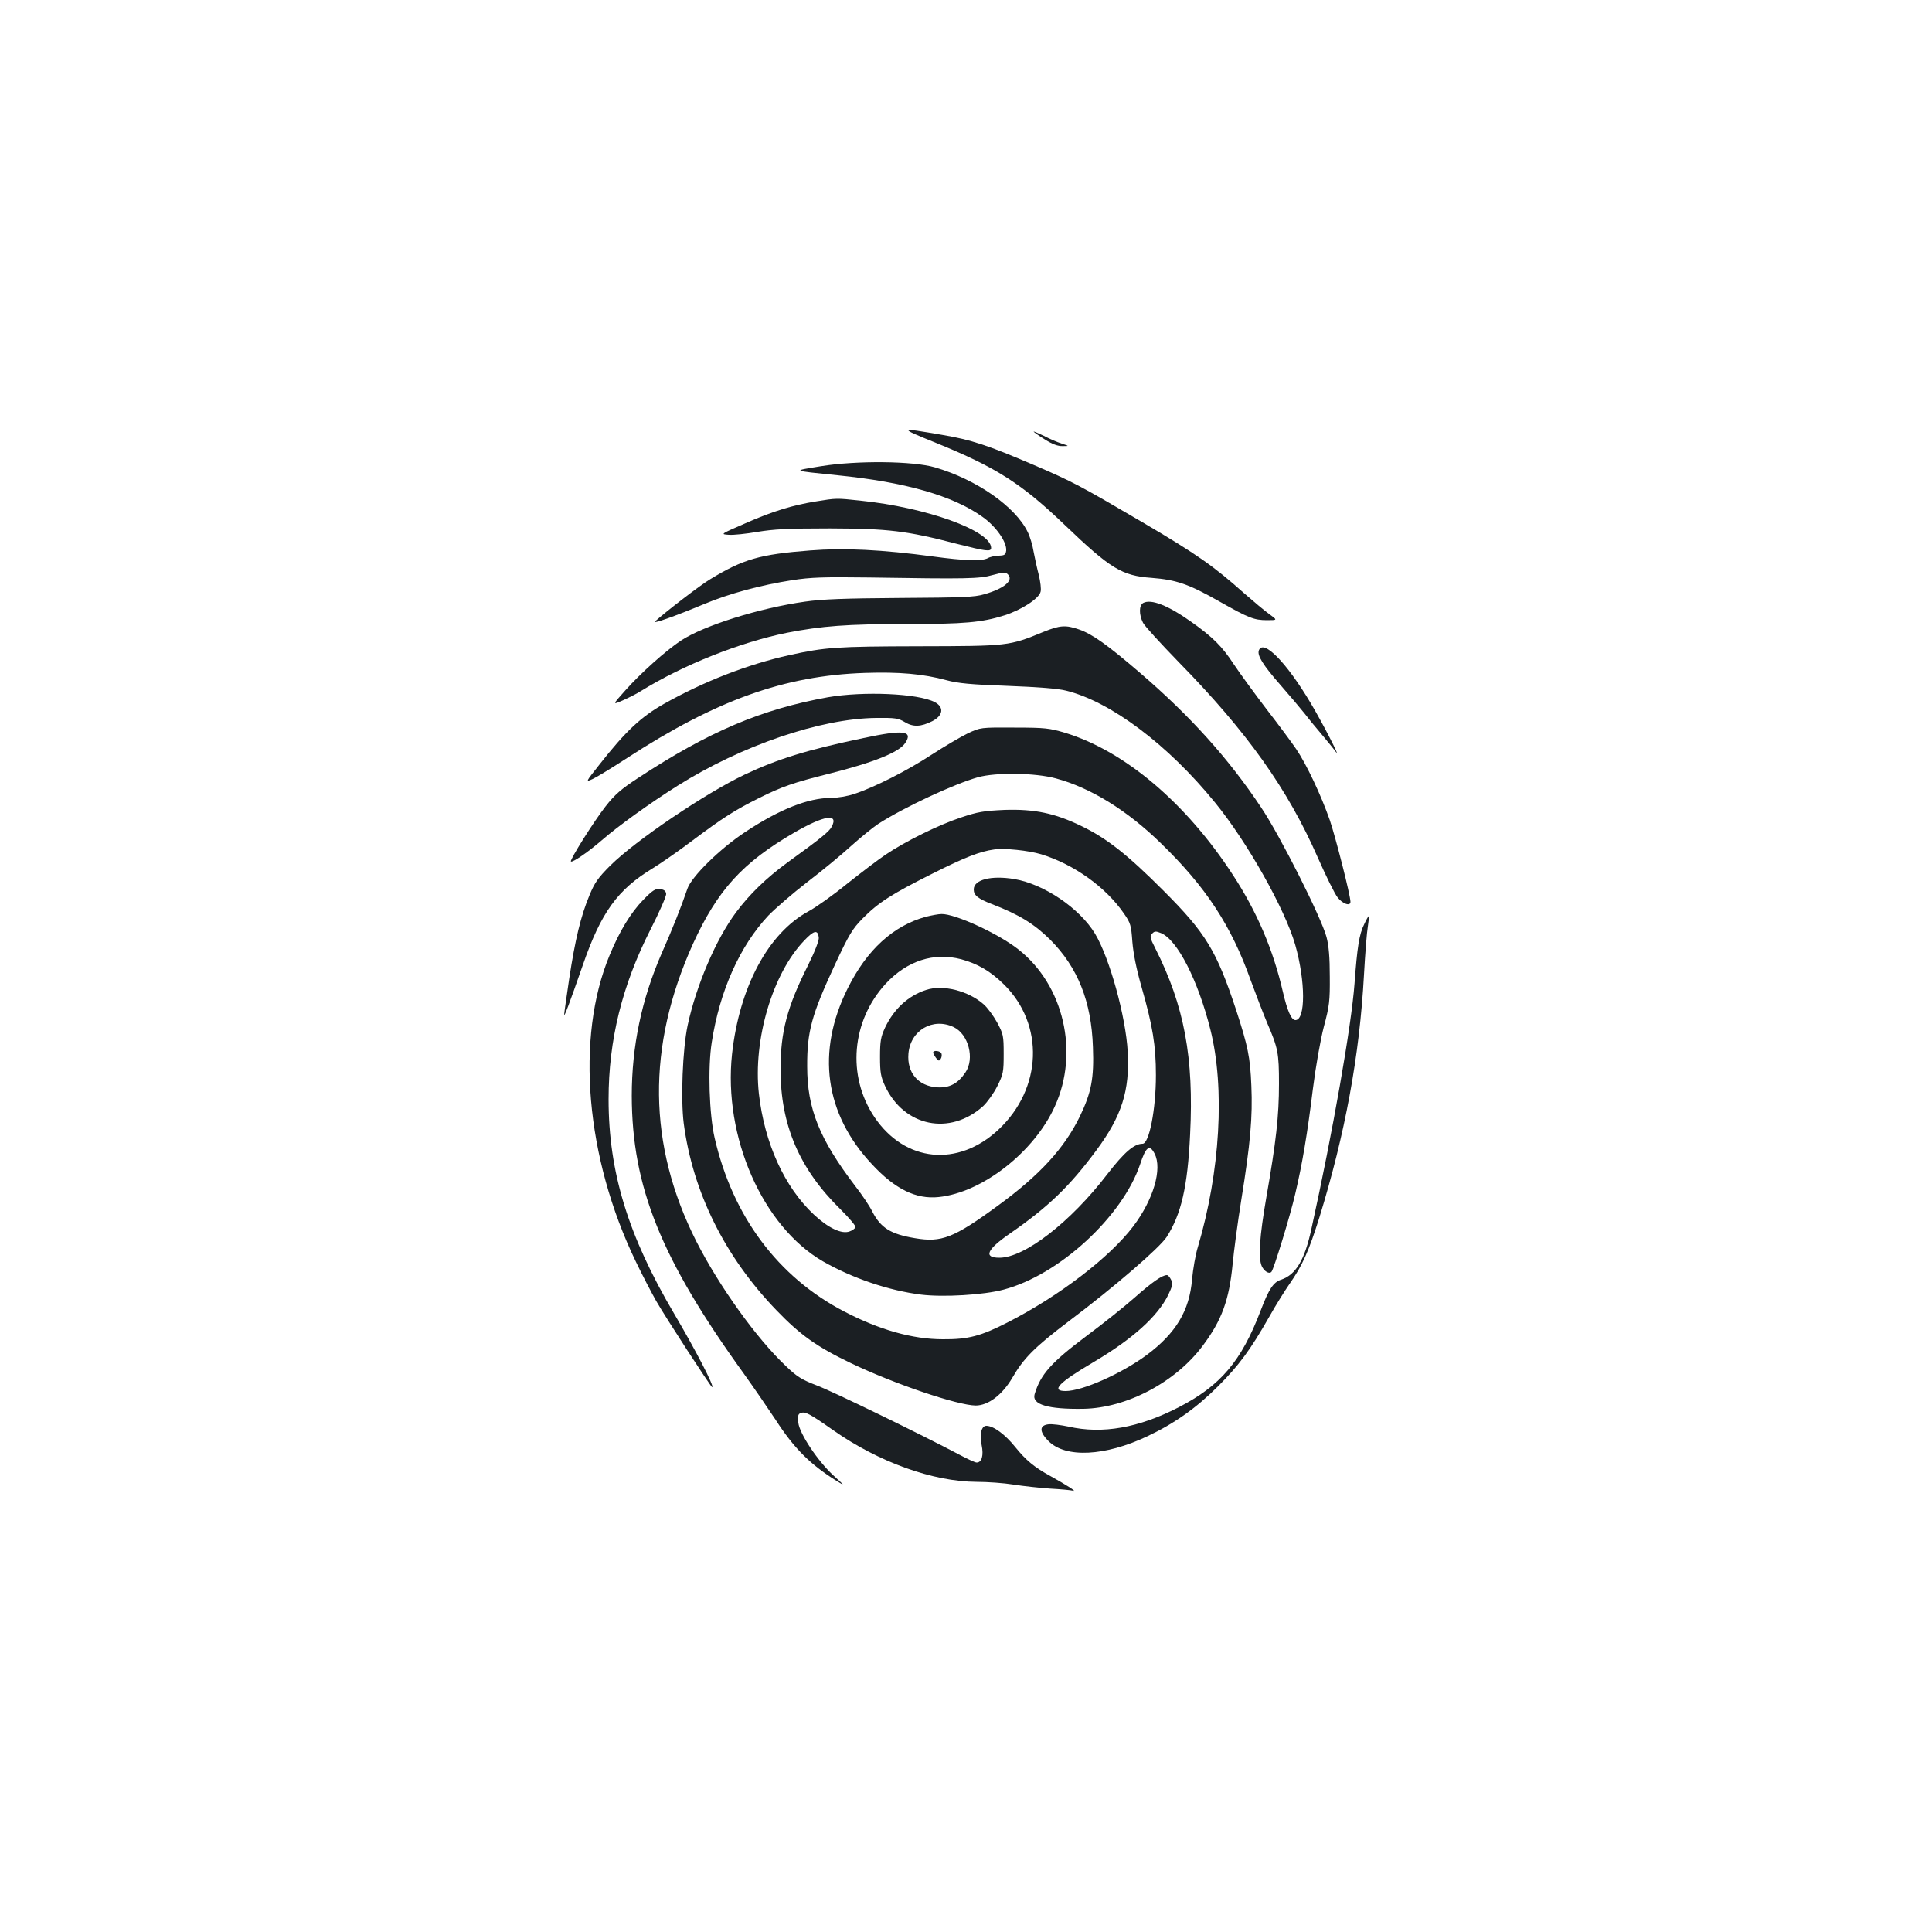 <?xml version="1.0" standalone="no"?>
<!DOCTYPE svg PUBLIC "-//W3C//DTD SVG 20010904//EN"
 "http://www.w3.org/TR/2001/REC-SVG-20010904/DTD/svg10.dtd">
<svg version="1.0" xmlns="http://www.w3.org/2000/svg"
 width="1000pt" height="1000pt" viewBox="0 0 1000 1000"
 preserveAspectRatio="xMidYMid meet">
<g transform="translate(0,1000) scale(0.1,-0.1)"
fill="#1b1f23" stroke="none">
<path d="M4846 7707 c310 -126 443 -211 666 -425 236 -226 295 -262 449 -273
128 -10 192 -32 352 -123 150 -85 179 -96 245 -96 55 0 55 0 11 32 -24 17 -82
66 -129 107 -157 140 -243 201 -527 368 -324 190 -359 209 -564 297 -233 100
-322 130 -472 155 -227 39 -228 38 -31 -42z"/>
<path d="M5350 7766 c0 -2 26 -21 57 -40 39 -25 69 -36 93 -35 35 0 35 0 -5
13 -22 7 -64 25 -92 40 -29 14 -53 24 -53 22z"/>
<path d="M4250 7587 c-153 -25 -157 -22 85 -47 350 -35 598 -106 750 -215 71
-50 127 -131 123 -175 -3 -21 -8 -25 -38 -26 -20 -1 -46 -6 -57 -13 -31 -16
-118 -14 -286 9 -261 35 -457 45 -633 31 -261 -20 -347 -45 -518 -149 -51 -30
-235 -172 -285 -218 -17 -16 99 25 255 90 129 54 293 98 454 123 96 15 161 17
395 14 515 -8 574 -7 644 13 55 15 66 15 78 3 31 -31 -20 -74 -123 -103 -50
-15 -116 -17 -434 -19 -286 -2 -403 -6 -493 -19 -236 -33 -525 -124 -643 -202
-77 -51 -209 -169 -287 -257 -68 -76 -68 -76 -13 -52 31 14 73 35 93 48 218
135 514 253 757 302 180 35 309 45 617 45 298 0 391 8 508 45 88 28 179 87
187 122 4 14 -1 52 -9 86 -9 34 -21 89 -27 121 -5 33 -19 79 -31 103 -64 131
-264 271 -480 334 -113 33 -404 36 -589 6z"/>
<path d="M4225 7405 c-120 -19 -226 -51 -368 -114 -129 -56 -129 -56 -85 -59
23 -2 90 5 148 15 85 14 157 18 375 18 302 -1 398 -12 658 -80 150 -38 177
-42 177 -21 0 89 -334 210 -679 245 -121 13 -122 13 -226 -4z"/>
<path d="M5917 6879 c-22 -13 -22 -60 -1 -102 9 -18 92 -108 183 -202 355
-362 566 -658 722 -1014 42 -95 88 -189 103 -207 26 -33 66 -46 66 -22 0 33
-77 335 -107 423 -45 129 -121 290 -174 368 -23 34 -92 127 -154 207 -61 80
-137 184 -169 232 -60 92 -108 140 -221 220 -120 85 -207 119 -248 97z"/>
<path d="M5400 6729 c-178 -73 -180 -73 -645 -74 -427 -1 -483 -5 -670 -46
-215 -48 -440 -135 -648 -252 -119 -67 -199 -142 -334 -314 -73 -92 -73 -92
-35 -75 20 9 100 58 177 108 462 300 814 427 1231 441 177 6 303 -5 424 -38
60 -16 124 -22 315 -29 159 -6 262 -14 304 -25 230 -57 526 -279 770 -579 167
-204 362 -552 415 -736 54 -190 54 -390 1 -390 -21 0 -42 48 -65 147 -50 217
-134 414 -259 605 -242 372 -560 641 -868 735 -81 24 -103 27 -263 27 -175 1
-175 1 -241 -30 -37 -18 -120 -67 -185 -109 -126 -83 -298 -170 -401 -204 -34
-12 -89 -21 -121 -21 -119 0 -268 -59 -447 -178 -130 -86 -276 -230 -297 -292
-32 -94 -78 -210 -133 -334 -104 -238 -155 -481 -155 -738 1 -471 151 -844
580 -1438 53 -74 127 -182 164 -238 96 -149 180 -232 316 -317 44 -27 44 -27
-15 27 -82 75 -176 216 -183 274 -4 35 -1 45 12 50 24 9 45 -2 169 -89 235
-165 517 -266 742 -267 55 0 141 -6 190 -14 50 -8 135 -17 190 -21 55 -3 109
-8 120 -11 19 -5 -35 30 -120 77 -82 45 -126 82 -180 149 -53 66 -113 110
-150 110 -25 0 -36 -44 -24 -100 11 -53 1 -90 -26 -90 -8 0 -49 19 -92 42
-187 99 -656 328 -738 358 -75 29 -100 44 -158 100 -151 142 -345 413 -463
645 -252 499 -257 1009 -17 1540 127 278 256 420 525 576 154 89 230 101 193
30 -13 -25 -52 -57 -230 -186 -108 -79 -196 -164 -265 -257 -104 -139 -206
-377 -251 -586 -26 -124 -36 -381 -20 -507 47 -355 212 -689 479 -966 124
-129 210 -190 385 -274 227 -109 554 -219 647 -220 65 0 138 55 190 144 59
102 116 159 293 293 235 177 469 379 506 436 75 118 108 258 121 531 20 396
-30 665 -180 962 -28 55 -30 63 -16 77 12 13 19 13 46 2 84 -35 191 -244 255
-499 76 -302 51 -735 -65 -1126 -12 -38 -25 -114 -30 -167 -13 -162 -84 -279
-234 -391 -131 -97 -334 -187 -420 -187 -78 0 -38 42 143 149 203 120 333 237
388 349 21 44 24 57 15 77 -7 14 -16 25 -22 25 -25 0 -76 -36 -168 -117 -53
-47 -165 -136 -247 -197 -184 -138 -239 -199 -270 -303 -15 -53 70 -78 253
-75 223 4 476 137 617 326 99 132 137 237 155 422 6 65 26 216 45 334 47 291
59 429 52 590 -6 149 -18 205 -78 390 -102 309 -157 400 -378 621 -186 186
-292 270 -425 334 -136 66 -242 88 -396 83 -108 -5 -139 -10 -225 -39 -116
-38 -289 -124 -390 -192 -38 -25 -128 -94 -200 -151 -71 -58 -161 -122 -200
-143 -209 -113 -358 -392 -396 -739 -46 -428 158 -892 471 -1073 152 -87 340
-151 508 -172 114 -14 323 -2 427 26 287 76 614 377 706 648 30 92 49 106 75
56 41 -79 -6 -238 -110 -376 -123 -162 -383 -361 -651 -498 -139 -71 -204 -88
-335 -87 -157 0 -329 49 -511 144 -342 178 -577 493 -670 898 -28 121 -36 364
-15 495 41 266 145 498 293 656 36 37 126 115 201 173 76 58 178 142 227 187
50 45 113 96 140 114 135 87 393 207 517 242 94 26 297 23 403 -6 179 -48 369
-165 543 -335 234 -227 365 -427 466 -711 26 -71 64 -170 85 -220 56 -130 61
-154 61 -315 0 -166 -15 -299 -65 -585 -36 -207 -43 -316 -24 -359 13 -27 38
-42 50 -29 12 13 97 290 123 403 37 157 63 312 91 540 15 119 39 255 57 325
29 108 32 134 31 260 0 100 -5 159 -17 205 -27 101 -241 526 -338 670 -168
253 -368 475 -628 698 -169 145 -246 200 -315 224 -69 24 -99 22 -185 -13z
m-10 -1151 c169 -52 334 -170 428 -307 34 -49 37 -61 43 -145 5 -61 20 -138
48 -236 57 -199 74 -301 74 -455 0 -178 -35 -355 -69 -355 -44 0 -95 -44 -183
-158 -190 -248 -428 -432 -558 -432 -84 0 -66 42 54 125 198 137 309 244 447
430 132 178 174 309 163 511 -10 183 -94 486 -169 611 -80 132 -264 257 -418
283 -120 20 -210 -3 -210 -54 0 -30 22 -48 95 -76 140 -54 218 -102 301 -184
143 -144 213 -319 221 -556 6 -161 -8 -234 -67 -357 -81 -167 -209 -306 -427
-465 -227 -166 -290 -190 -426 -167 -127 21 -178 53 -222 138 -13 27 -53 87
-89 133 -185 243 -248 400 -248 618 -1 181 23 268 145 530 72 154 89 182 142
236 82 83 150 126 361 232 169 85 246 115 319 125 54 8 179 -5 245 -25z
m-1152 -430 c2 -16 -19 -70 -56 -145 -108 -215 -142 -344 -142 -538 0 -289 98
-517 313 -727 43 -43 77 -83 75 -90 -3 -7 -16 -17 -31 -22 -41 -15 -110 18
-184 87 -153 143 -256 370 -285 626 -31 280 71 623 235 793 50 53 70 57 75 16z"/>
<path d="M4793 5255 c-169 -46 -306 -171 -405 -370 -164 -328 -120 -650 126
-912 119 -128 227 -181 344 -169 226 23 495 233 602 470 127 279 46 627 -188
811 -103 82 -329 186 -399 184 -15 0 -52 -7 -80 -14z m182 -220 c85 -23 152
-62 221 -130 211 -208 199 -539 -28 -752 -210 -196 -484 -169 -642 65 -143
213 -119 498 59 691 110 118 248 163 390 126z"/>
<path d="M4793 4876 c-92 -30 -166 -98 -212 -195 -22 -48 -26 -69 -26 -151 0
-82 4 -103 26 -151 99 -211 336 -259 508 -104 22 21 55 67 73 103 31 62 33 74
33 167 0 95 -2 103 -34 163 -19 34 -50 77 -70 94 -80 70 -210 103 -298 74z
m143 -192 c77 -37 110 -163 61 -235 -39 -58 -83 -81 -147 -77 -98 7 -156 76
-148 174 10 121 126 189 234 138z"/>
<path d="M4830 4552 c0 -5 7 -17 15 -28 12 -16 16 -17 24 -5 5 8 7 20 4 28 -5
14 -43 19 -43 5z"/>
<path d="M6516 6634 c-10 -26 20 -75 112 -180 48 -55 103 -120 122 -144 19
-25 59 -74 90 -110 30 -36 63 -76 73 -90 32 -46 -63 140 -129 251 -125 210
-245 333 -268 273z"/>
<path d="M4285 6391 c-344 -62 -617 -178 -981 -417 -89 -58 -122 -87 -169
-147 -59 -75 -187 -278 -180 -286 8 -7 91 50 160 110 84 73 246 190 392 282
331 208 739 348 1028 351 98 1 114 -1 149 -22 43 -26 83 -24 141 5 57 29 63
73 13 99 -86 45 -370 57 -553 25z"/>
<path d="M4470 6180 c-291 -61 -441 -107 -615 -189 -204 -97 -564 -340 -696
-471 -63 -63 -81 -88 -108 -154 -45 -108 -74 -229 -105 -433 -14 -95 -26 -178
-26 -185 0 -14 25 51 96 255 95 275 181 393 363 503 42 26 135 90 206 144 159
119 217 156 343 219 118 59 178 80 362 126 234 59 364 111 396 160 41 63 -10
69 -216 25z"/>
<path d="M3330 5343 c-66 -68 -123 -162 -175 -288 -177 -426 -124 -1047 136
-1585 33 -69 81 -161 106 -205 50 -87 283 -445 289 -445 14 0 -85 191 -197
381 -238 403 -339 733 -339 1109 0 307 70 590 217 879 46 90 83 174 81 185 -2
15 -12 22 -32 24 -24 3 -38 -6 -86 -55z"/>
<path d="M7061 5216 c-26 -52 -36 -118 -50 -307 -16 -218 -113 -771 -223
-1269 -35 -162 -81 -239 -158 -264 -39 -13 -62 -47 -105 -160 -100 -262 -207
-388 -424 -500 -208 -107 -395 -140 -571 -100 -38 8 -84 14 -102 12 -49 -5
-50 -38 -1 -87 88 -89 293 -79 512 25 140 66 254 147 366 259 108 108 167 188
265 360 34 61 82 137 105 170 66 94 100 171 154 343 133 432 208 836 231 1257
6 110 15 223 20 250 4 28 7 51 5 53 -1 2 -13 -17 -24 -42z"/>
</g>
</svg>
